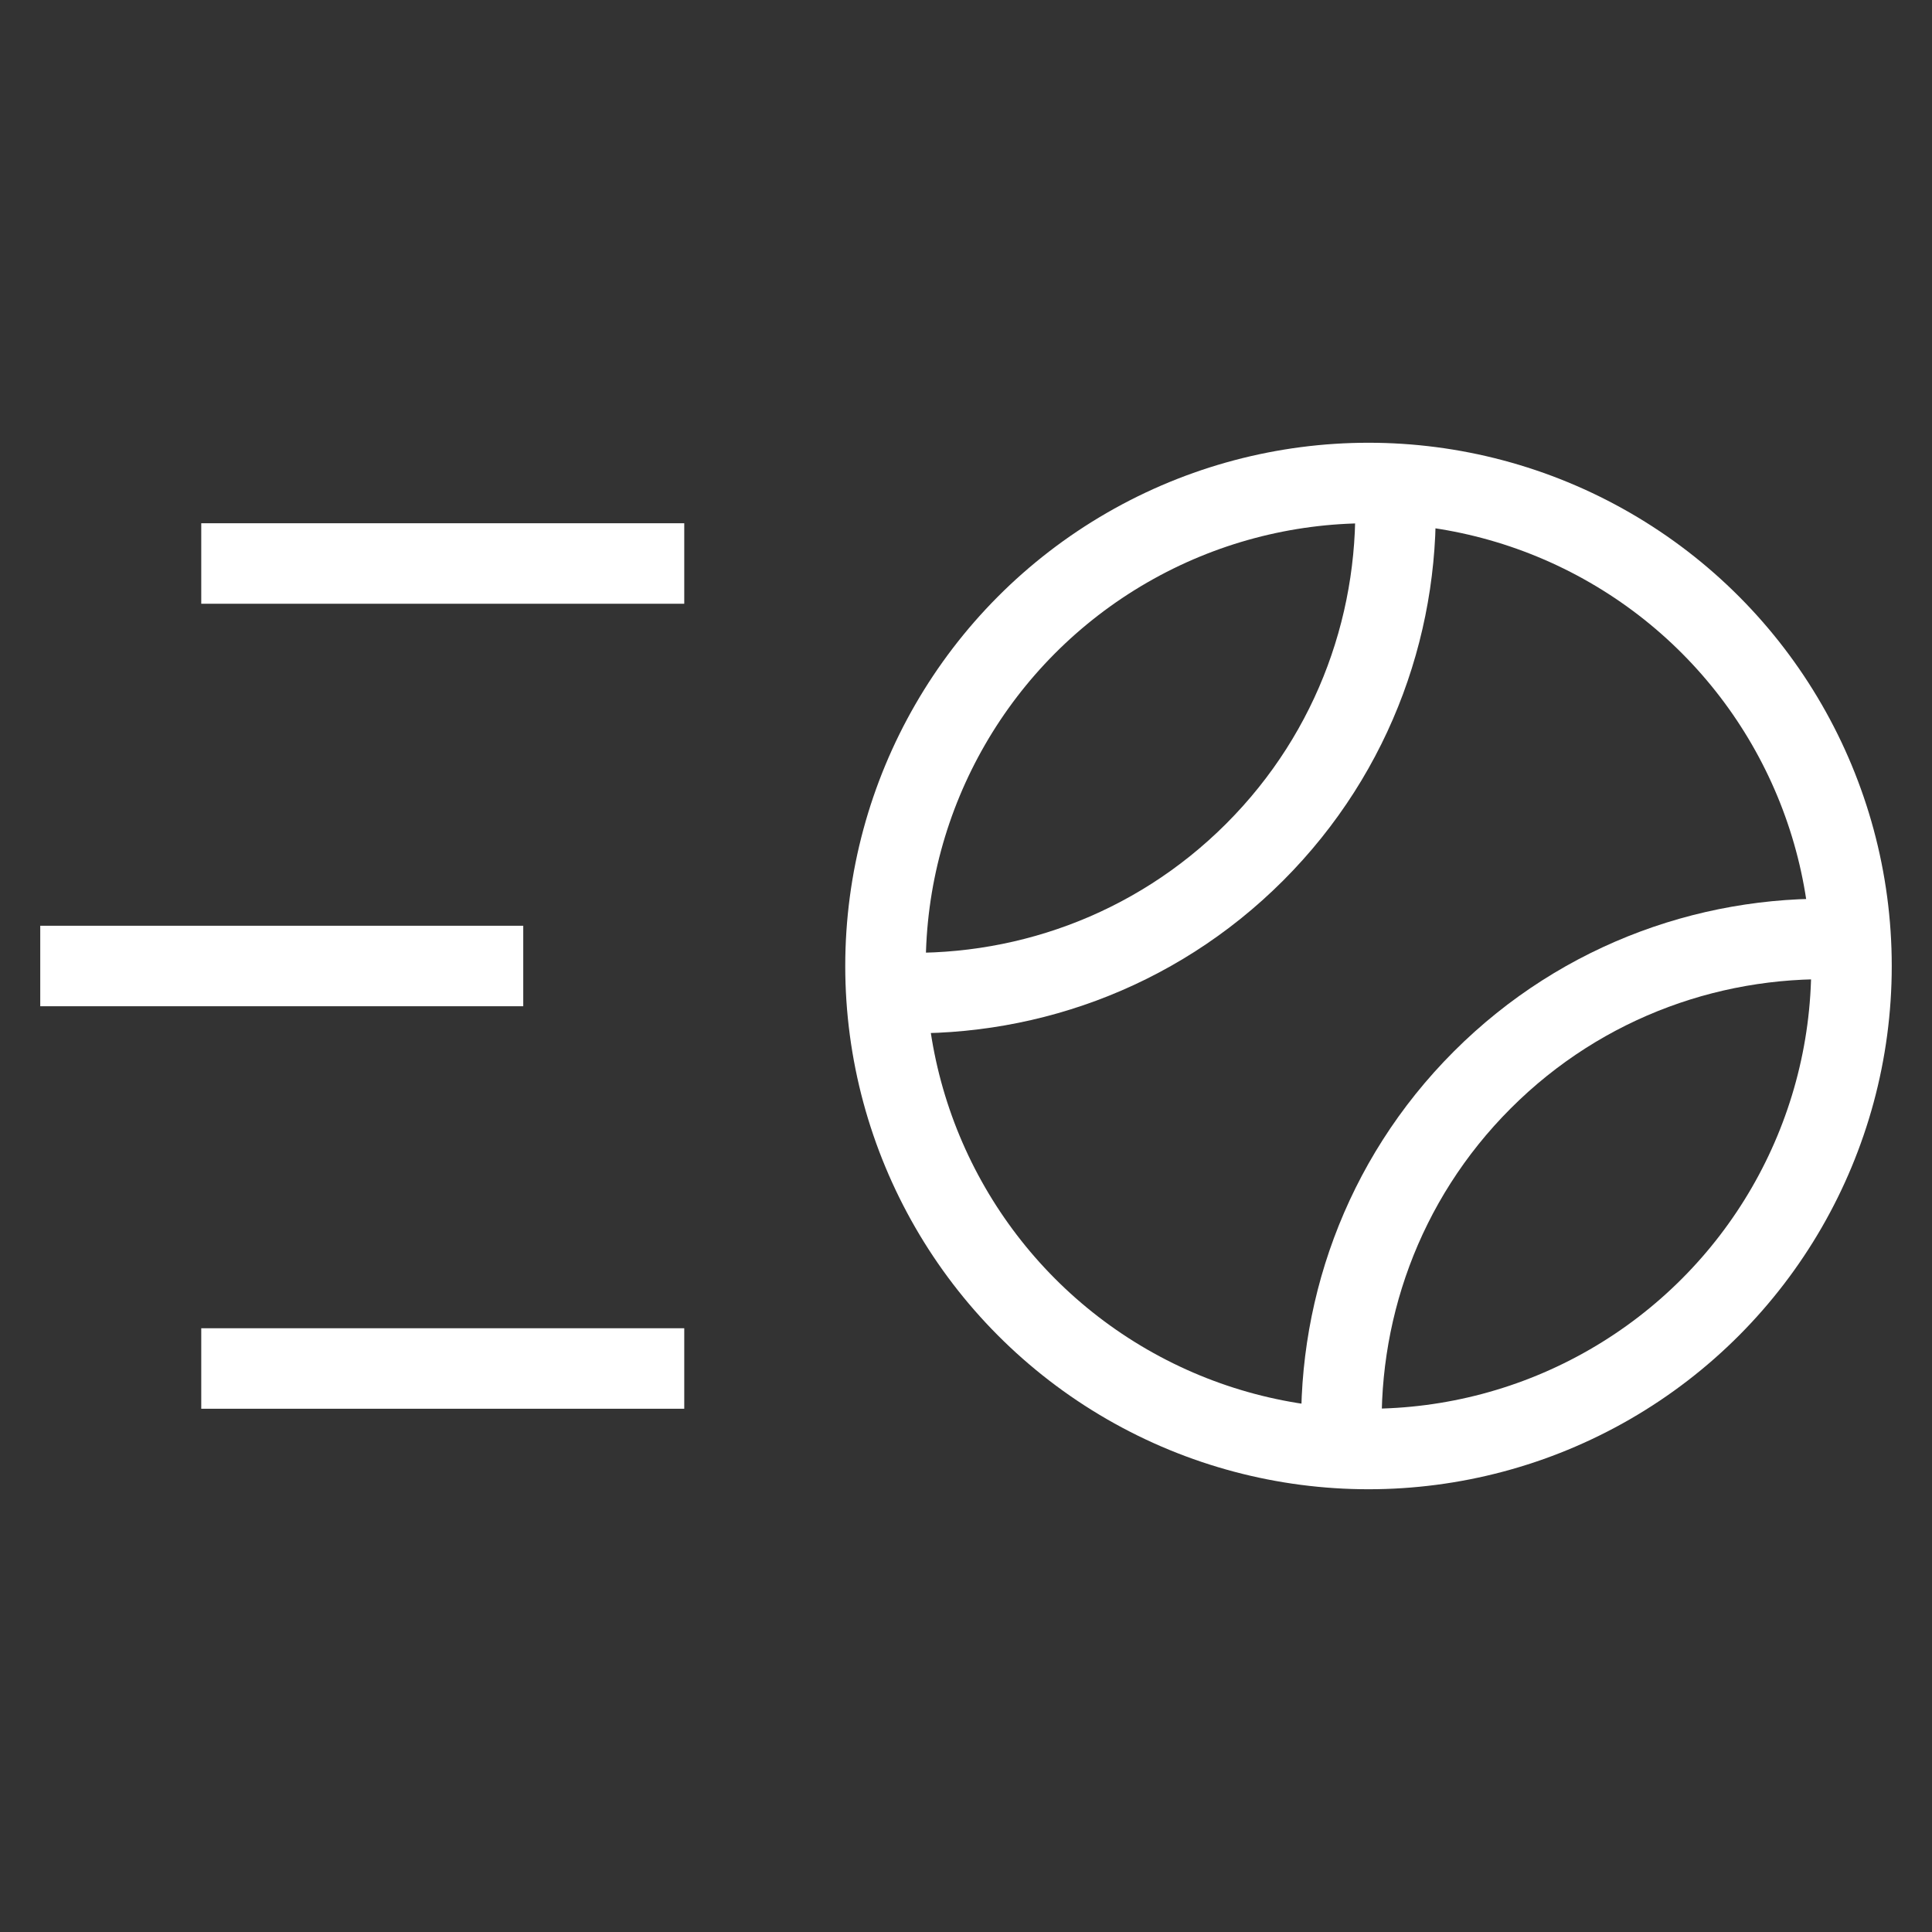 <svg xmlns="http://www.w3.org/2000/svg" xmlns:xlink="http://www.w3.org/1999/xlink" x="0px" y="0px" width="48px" height="48px" viewBox="0 0 48 48"><rect x="0" y="0" width="48" height="48" fill="#333333" stroke="none"/><g  transform="translate(0, 0)">
<path data-cap="butt" fill="none" stroke="#ffffff" stroke-width="2" stroke-miterlimit="10" d="M22.031,24.655
	c3.286,0.179,6.63-0.973,9.14-3.483c2.51-2.51,3.662-5.855,3.483-9.14" stroke-linejoin="miter" stroke-linecap="butt"/>
<path data-cap="butt" fill="none" stroke="#ffffff" stroke-width="2" stroke-miterlimit="10" d="M33.345,35.969
	c-0.179-3.286,0.973-6.63,3.483-9.14c2.51-2.51,5.855-3.662,9.14-3.483" stroke-linejoin="miter" stroke-linecap="butt"/>
<circle fill="none" stroke="#ffffff" stroke-width="2" stroke-linecap="square" stroke-miterlimit="10" cx="34" cy="24" r="12" stroke-linejoin="miter"/>
<line data-color="color-2" fill="none" stroke="#ffffff" stroke-width="2" stroke-linecap="square" stroke-miterlimit="10" x1="16" y1="14" x2="6" y2="14" stroke-linejoin="miter"/>
<line data-color="color-2" fill="none" stroke="#ffffff" stroke-width="2" stroke-linecap="square" stroke-miterlimit="10" x1="16" y1="34" x2="6" y2="34" stroke-linejoin="miter"/>
<line data-color="color-2" fill="none" stroke="#ffffff" stroke-width="2" stroke-linecap="square" stroke-miterlimit="10" x1="12" y1="24" x2="2" y2="24" stroke-linejoin="miter"/>
</g></svg>